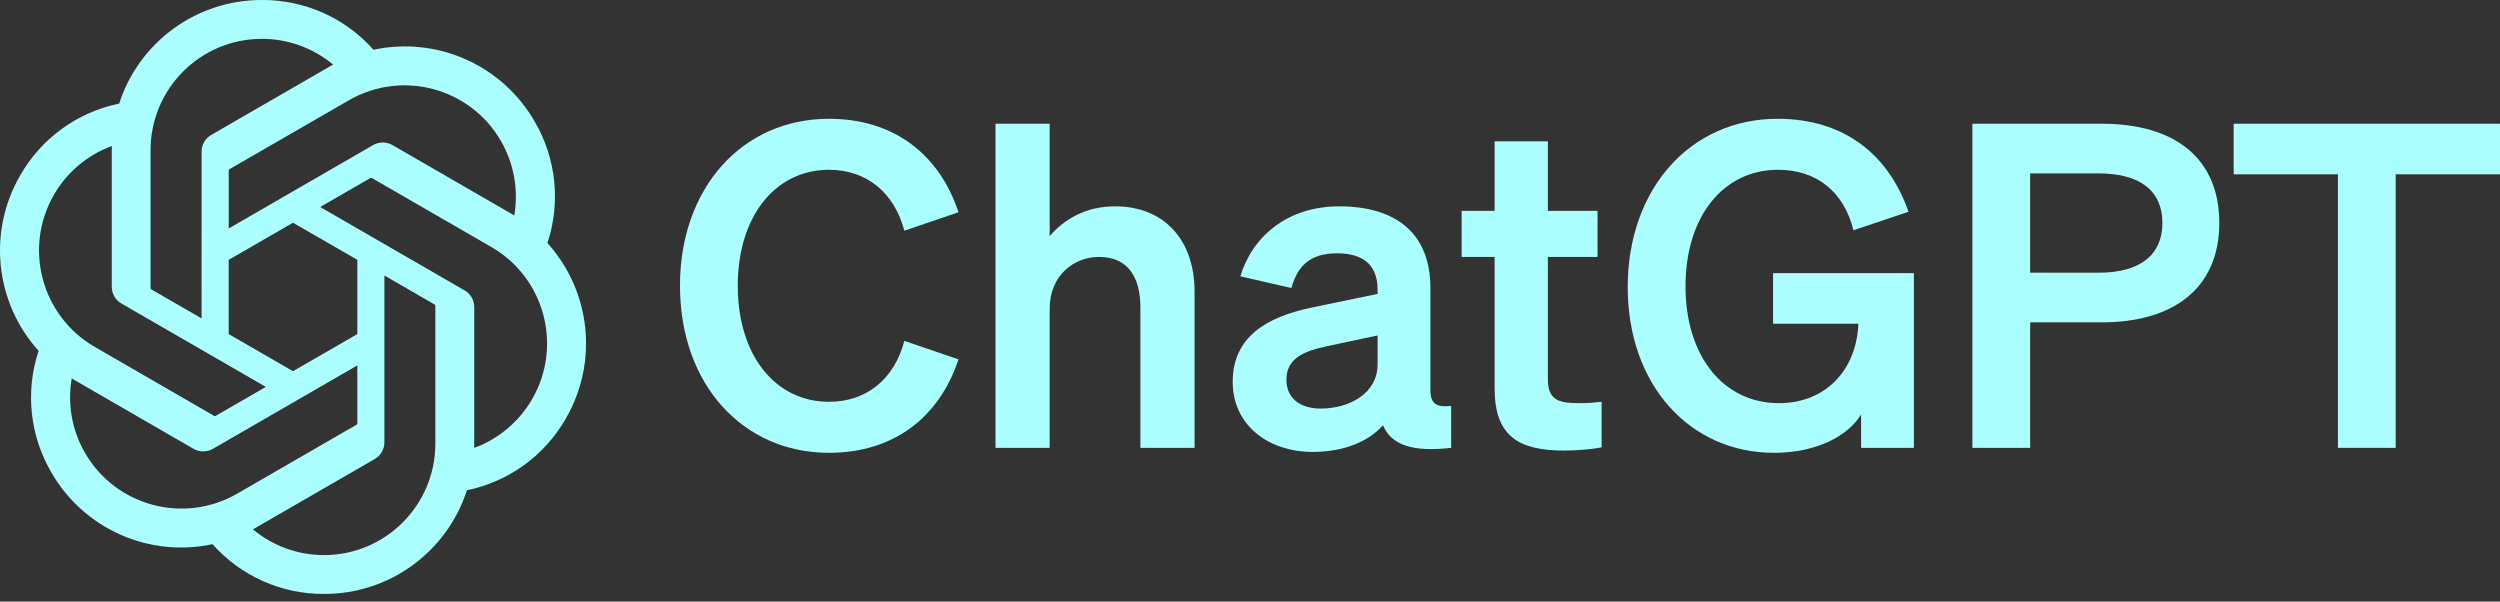 <svg width="187" height="45" viewBox="0 0 187 45" fill="none" xmlns="http://www.w3.org/2000/svg">
<rect x="0" y="0" width="187" height="45" fill="#333333" stroke="none"/>
<path d="M40.946 18.183C41.953 15.158 41.606 11.844 39.995 9.092C37.571 4.872 32.698 2.7 27.938 3.722C25.821 1.337 22.779 -0.019 19.59 0C14.726 -0.011 10.41 3.121 8.913 7.75C5.788 8.39 3.09 10.346 1.512 13.118C-0.93 17.328 -0.373 22.634 2.889 26.244C1.881 29.269 2.228 32.583 3.84 35.334C6.264 39.555 11.137 41.726 15.896 40.704C18.012 43.089 21.055 44.446 24.244 44.425C29.111 44.437 33.429 41.303 34.926 36.67C38.051 36.03 40.748 34.074 42.327 31.301C44.766 27.092 44.208 21.79 40.947 18.18L40.946 18.183ZM24.247 41.522C22.299 41.525 20.412 40.843 18.917 39.595C18.985 39.559 19.103 39.493 19.18 39.446L28.026 34.337C28.479 34.081 28.756 33.599 28.753 33.078V20.607L32.492 22.766C32.532 22.785 32.559 22.824 32.564 22.869V33.196C32.559 37.789 28.839 41.512 24.247 41.522ZM6.36 33.882C5.384 32.197 5.033 30.221 5.367 28.304C5.432 28.343 5.548 28.413 5.63 28.461L14.476 33.57C14.924 33.832 15.48 33.832 15.93 33.57L26.729 27.333V31.651C26.732 31.695 26.711 31.738 26.676 31.766L17.734 36.929C13.751 39.223 8.664 37.859 6.361 33.882H6.36ZM4.032 14.572C5.004 12.884 6.538 11.593 8.365 10.922C8.365 10.998 8.36 11.133 8.36 11.227V21.447C8.358 21.966 8.635 22.448 9.087 22.705L19.886 28.94L16.148 31.098C16.11 31.123 16.063 31.128 16.021 31.11L7.078 25.942C3.103 23.64 1.74 18.555 4.03 14.573L4.032 14.572ZM34.749 21.72L23.95 15.484L27.689 13.327C27.726 13.302 27.773 13.297 27.815 13.316L36.758 18.479C40.74 20.779 42.105 25.873 39.804 29.855C38.831 31.54 37.298 32.831 35.473 33.503V22.978C35.477 22.459 35.201 21.979 34.751 21.72H34.749ZM38.47 16.12C38.405 16.08 38.29 16.01 38.208 15.963L29.361 10.854C28.913 10.592 28.358 10.592 27.908 10.854L17.108 17.09V12.773C17.105 12.728 17.126 12.685 17.161 12.657L26.103 7.498C30.086 5.201 35.178 6.568 37.475 10.553C38.445 12.235 38.796 14.205 38.467 16.12H38.47ZM15.076 23.815L11.336 21.657C11.295 21.637 11.269 21.598 11.263 21.554V11.226C11.266 6.628 14.997 2.902 19.595 2.905C21.54 2.905 23.422 3.588 24.918 4.832C24.849 4.868 24.733 4.933 24.655 4.98L15.809 10.089C15.356 10.346 15.079 10.826 15.081 11.347L15.076 23.812V23.815ZM17.107 19.437L21.917 16.659L26.728 19.435V24.99L21.917 27.766L17.107 24.99V19.437Z" fill="#ACFFFF"/>
<path d="M55.185 21.377C55.185 16.144 58.021 12.7 62.005 12.7C64.841 12.7 66.901 14.422 67.644 17.258L71.695 15.874C70.277 11.586 66.901 8.885 62.005 8.885C55.556 8.885 50.863 14.017 50.863 21.377C50.863 28.738 55.556 33.87 62.005 33.87C66.901 33.87 70.277 31.169 71.695 26.881L67.644 25.497C66.901 28.333 64.841 30.055 62.005 30.055C58.021 30.055 55.185 26.611 55.185 21.377Z" fill="#ACFFFF"/>
<path d="M74.464 33.499H78.515V23.099C78.515 20.567 80.372 19.217 82.196 19.217C84.424 19.217 85.302 20.803 85.302 22.998V33.499H89.354V21.816C89.354 18.001 87.125 15.435 83.411 15.435C81.115 15.435 79.528 16.482 78.515 17.663V9.256H74.464V33.499Z" fill="#ACFFFF"/>
<path d="M98.182 33.803C100.478 33.803 102.335 33.06 103.449 31.81C104.057 33.262 105.61 33.836 108.547 33.499V30.359C107.433 30.494 106.994 30.19 106.994 29.177V21.546C106.994 17.461 104.428 15.435 100.174 15.435C96.257 15.435 93.658 17.731 92.78 20.668L96.595 21.546C97.068 19.824 98.081 18.947 100.005 18.947C102.166 18.947 103.044 19.993 103.044 21.681V21.985L98.148 22.998C94.738 23.707 92.206 25.193 92.206 28.569C92.206 31.743 94.806 33.803 98.182 33.803ZM103.044 27.252C103.044 29.413 100.951 30.561 98.79 30.561C97.237 30.561 96.224 29.785 96.224 28.4C96.224 26.813 97.507 26.273 99.229 25.902L103.044 25.091V27.252Z" fill="#ACFFFF"/>
<path d="M111.797 29.042C111.797 32.654 113.62 33.701 116.997 33.701C118.044 33.701 119.056 33.6 119.799 33.465V30.055C119.191 30.122 118.82 30.156 118.145 30.156C116.693 30.156 115.781 29.987 115.781 28.4V19.217H119.495V15.773H115.781V10.573H111.797V15.773H109.332V19.217H111.797V29.042Z" fill="#ACFFFF"/>
<path d="M139.21 33.499H143.16V20.432H132.626V24.214H139.007C138.872 27.657 136.576 30.156 133.065 30.156C128.912 30.156 126.076 26.645 126.076 21.411C126.076 16.178 128.912 12.7 132.997 12.7C135.901 12.7 137.927 14.355 138.636 17.224L142.755 15.84C141.269 11.552 137.927 8.885 132.963 8.885C126.447 8.885 121.754 14.118 121.754 21.479C121.754 28.805 126.413 33.87 132.693 33.87C135.867 33.87 138.231 32.621 139.21 31V33.499Z" fill="#ACFFFF"/>
<path d="M151.856 24.112H157.225C162.627 24.112 166.003 21.512 166.003 16.684C166.003 11.789 162.627 9.256 157.225 9.256H147.535V33.499H151.856V24.112ZM151.856 20.398V12.97H156.988C160.095 12.97 161.749 14.287 161.749 16.684C161.749 19.048 160.095 20.398 156.988 20.398H151.856Z" fill="#ACFFFF"/>
<path d="M186.999 13.038V9.256H167.078V13.038H174.878V33.499H179.199V13.038H186.999Z" fill="#ACFFFF"/>
</svg>

